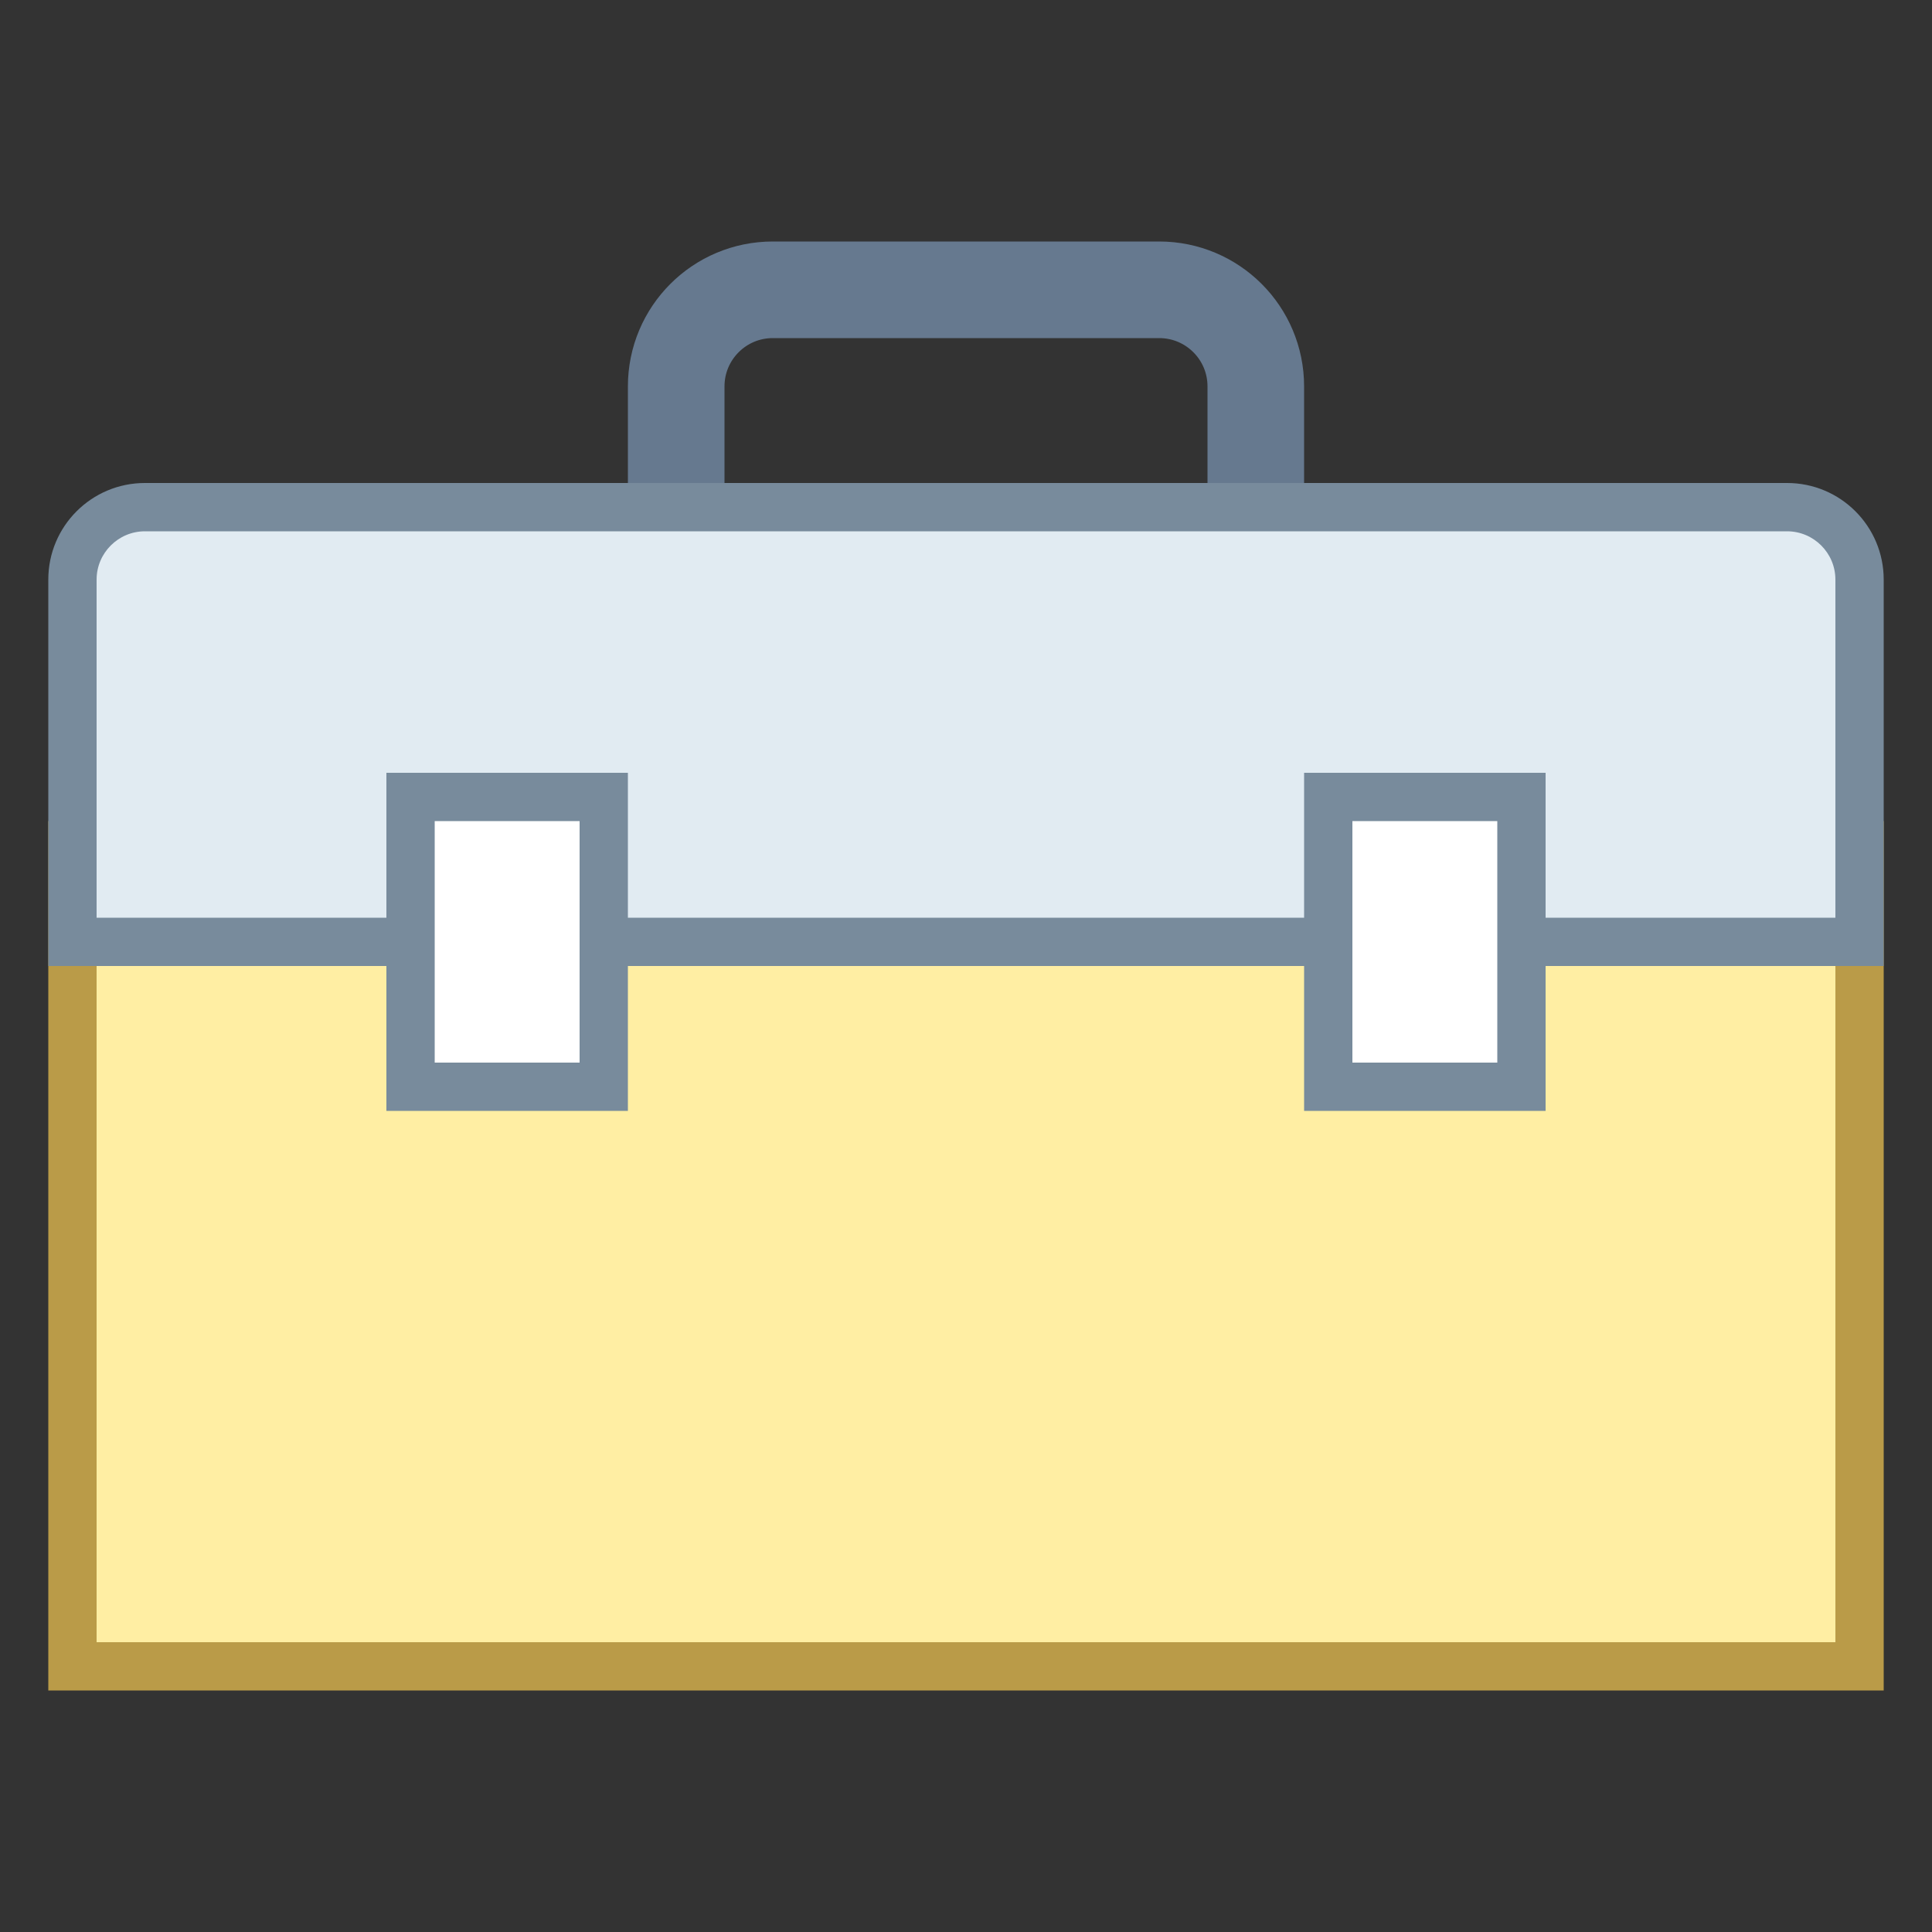 <svg xmlns="http://www.w3.org/2000/svg"  viewBox="0 0 40 40" width="144px" height="144px"><rect x="0" y="0" width="40" height="40" fill="#333333" stroke="none"/><path fill="none" stroke="#66798f" stroke-miterlimit="10" stroke-width="2" d="M14,11V8c0-1.105,0.895-2,2-2h8	c1.105,0,2,0.895,2,2v3"/><path fill="#ffeea3" d="M1.5 17.5H38.5V34.5H1.5z"/><path fill="#ba9b48" d="M38,18v16H2V18H38 M39,17H1v18h38V17L39,17z"/><path fill="#e1ebf2" d="M1.5,19.5V12c0-0.827,0.673-1.5,1.5-1.5h34c0.827,0,1.5,0.673,1.5,1.5v7.5H1.5z"/><path fill="#788b9c" d="M37,11c0.551,0,1,0.449,1,1v7H2v-7c0-0.551,0.449-1,1-1H37 M37,10H3c-1.105,0-2,0.895-2,2v8h38v-8 C39,10.895,38.105,10,37,10L37,10z"/><g><path fill="#fff" d="M27.5 16.5H31.5V22.5H27.5z"/><path fill="#788b9c" d="M31,17v5h-3v-5H31 M32,16h-5v7h5V16L32,16z"/></g><g><path fill="#fff" d="M8.5 16.5H12.5V22.5H8.5z"/><path fill="#788b9c" d="M12,17v5H9v-5H12 M13,16H8v7h5V16L13,16z"/></g></svg>